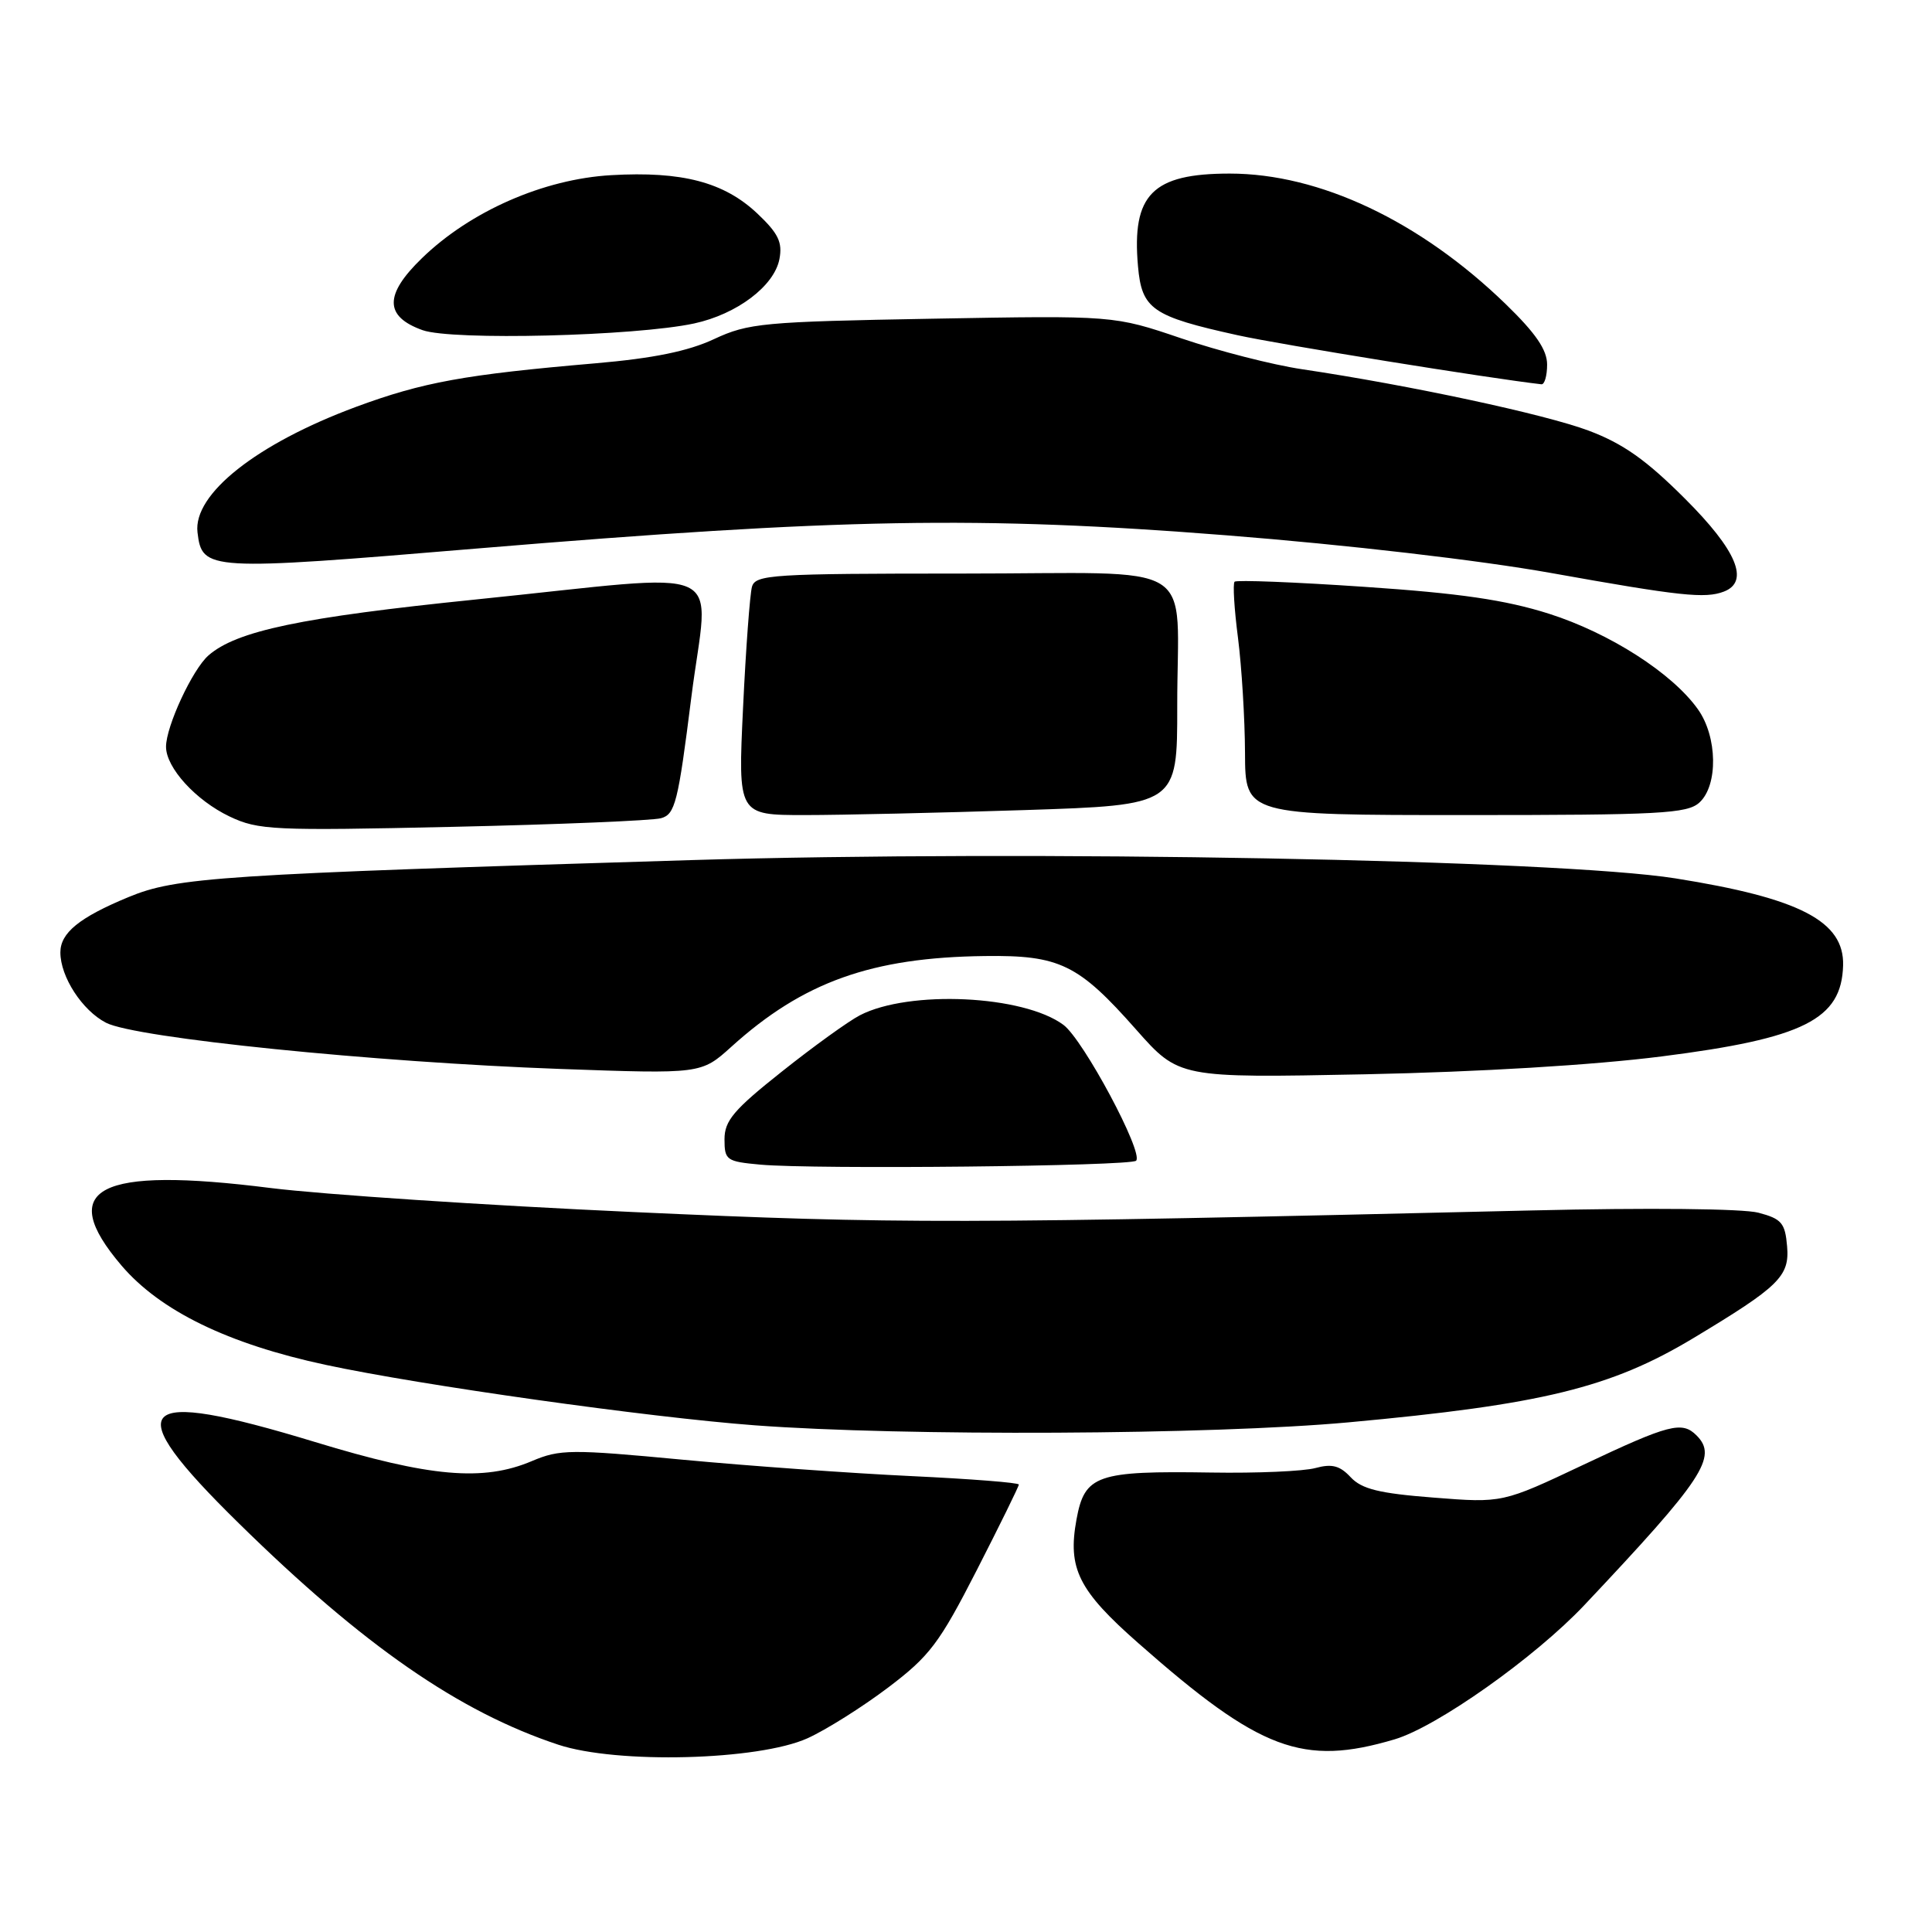 <?xml version="1.0" encoding="UTF-8" standalone="no"?>
<!DOCTYPE svg PUBLIC "-//W3C//DTD SVG 1.1//EN" "http://www.w3.org/Graphics/SVG/1.1/DTD/svg11.dtd" >
<svg xmlns="http://www.w3.org/2000/svg" xmlns:xlink="http://www.w3.org/1999/xlink" version="1.1" viewBox="0 0 256 256">
 <g >
 <path fill="currentColor"
d=" M 107.00 230.33 C 109.47 229.21 114.28 226.18 117.68 223.61 C 123.19 219.44 124.46 217.76 129.43 208.05 C 132.49 202.06 135.00 196.96 135.00 196.71 C 135.00 196.46 128.59 195.96 120.75 195.59 C 112.91 195.22 99.29 194.25 90.48 193.42 C 75.64 192.02 74.18 192.03 70.48 193.60 C 64.03 196.34 56.98 195.72 41.73 191.07 C 17.75 183.77 15.58 186.09 31.66 201.86 C 48.16 218.06 60.83 226.83 73.97 231.18 C 81.76 233.76 100.49 233.27 107.00 230.33 Z  M 184.80 230.47 C 190.42 228.80 203.42 219.60 209.96 212.66 C 225.71 195.96 227.64 193.04 224.80 190.20 C 222.88 188.28 221.19 188.71 209.83 194.08 C 199.09 199.16 199.09 199.16 189.96 198.44 C 182.73 197.88 180.44 197.31 178.97 195.74 C 177.54 194.20 176.49 193.93 174.31 194.52 C 172.76 194.95 166.55 195.22 160.50 195.12 C 145.32 194.88 143.72 195.43 142.64 201.34 C 141.45 207.84 142.89 210.74 150.85 217.74 C 166.98 231.96 172.63 234.08 184.80 230.47 Z  M 178.67 188.47 C 204.29 186.12 213.43 183.89 224.36 177.32 C 235.75 170.47 237.14 169.12 236.80 165.15 C 236.54 162.05 236.07 161.50 233.00 160.69 C 230.97 160.15 218.36 160.02 203.00 160.39 C 126.84 162.19 119.10 162.20 83.87 160.60 C 64.28 159.71 42.68 158.27 35.87 157.42 C 12.93 154.52 7.35 157.42 16.10 167.69 C 21.23 173.70 30.22 178.08 43.15 180.85 C 55.77 183.56 85.88 187.80 100.00 188.86 C 119.71 190.33 160.55 190.13 178.67 188.47 Z  M 150.54 153.80 C 151.57 152.76 143.54 137.75 140.91 135.80 C 135.61 131.86 120.47 131.15 113.94 134.53 C 112.43 135.31 107.77 138.67 103.60 141.99 C 97.23 147.04 96.00 148.50 96.00 150.96 C 96.00 153.73 96.26 153.91 100.75 154.32 C 107.89 154.97 149.80 154.53 150.54 153.80 Z  M 220.19 139.98 C 239.01 137.59 244.02 135.08 244.22 127.93 C 244.39 122.07 238.49 119.01 222.00 116.39 C 206.44 113.91 136.37 112.61 91.50 113.97 C 28.89 115.87 23.40 116.23 17.00 118.88 C 10.51 121.57 8.00 123.61 8.00 126.20 C 8.00 129.43 10.89 133.89 14.05 135.52 C 17.95 137.54 49.53 140.75 74.21 141.64 C 92.91 142.31 92.91 142.31 96.91 138.70 C 106.41 130.11 115.50 126.86 130.50 126.68 C 140.41 126.55 142.89 127.76 150.53 136.41 C 156.22 142.84 156.22 142.84 180.86 142.35 C 196.02 142.04 211.15 141.13 220.19 139.98 Z  M 87.58 108.42 C 89.46 107.91 89.85 106.35 91.60 92.43 C 93.89 74.25 97.56 75.92 63.00 79.44 C 39.90 81.80 31.35 83.59 27.62 86.85 C 25.50 88.71 22.00 96.24 22.00 98.95 C 22.00 101.73 25.95 106.06 30.42 108.19 C 34.23 110.00 36.18 110.09 60.00 109.56 C 74.03 109.25 86.44 108.73 87.58 108.42 Z  M 135.75 107.34 C 156.00 106.68 156.00 106.68 155.99 93.59 C 155.97 73.80 159.53 76.00 127.45 76.00 C 102.29 76.00 100.10 76.14 99.64 77.75 C 99.37 78.71 98.83 85.91 98.46 93.75 C 97.78 108.00 97.78 108.00 106.64 108.00 C 111.51 108.00 124.61 107.70 135.75 107.34 Z  M 225.17 106.35 C 227.68 104.08 227.58 97.62 224.98 93.98 C 221.58 89.19 213.28 83.88 205.24 81.32 C 199.47 79.49 193.42 78.61 180.81 77.76 C 171.59 77.13 163.84 76.83 163.59 77.08 C 163.34 77.33 163.54 80.67 164.04 84.52 C 164.53 88.36 164.95 95.21 164.97 99.75 C 165.00 108.00 165.00 108.00 194.17 108.00 C 219.91 108.00 223.56 107.81 225.17 106.35 Z  M 228.42 78.39 C 231.87 77.07 230.14 72.93 223.25 66.06 C 218.13 60.94 215.05 58.77 210.50 57.06 C 204.68 54.88 186.81 51.05 172.50 48.92 C 168.65 48.35 161.47 46.51 156.55 44.84 C 147.60 41.80 147.60 41.80 123.55 42.23 C 101.12 42.63 99.17 42.81 94.62 44.93 C 91.18 46.54 86.56 47.48 78.90 48.14 C 61.57 49.63 56.03 50.64 47.18 53.91 C 34.00 58.80 25.57 65.47 26.17 70.54 C 26.78 75.63 27.44 75.67 63.22 72.68 C 111.42 68.67 129.72 68.35 162.50 70.93 C 178.50 72.19 196.02 74.23 205.50 75.92 C 222.63 78.99 225.94 79.34 228.42 78.39 Z  M 205.00 48.31 C 205.00 46.35 203.49 44.15 199.50 40.28 C 188.14 29.28 174.85 23.00 162.94 23.00 C 152.70 23.00 149.95 25.77 150.79 35.28 C 151.29 40.97 152.66 41.92 164.00 44.42 C 169.62 45.66 197.45 50.15 204.25 50.92 C 204.66 50.96 205.00 49.79 205.00 48.31 Z  M 91.98 42.86 C 97.65 41.63 102.60 37.90 103.28 34.32 C 103.70 32.10 103.13 30.92 100.36 28.30 C 95.94 24.13 90.38 22.67 80.99 23.21 C 72.04 23.72 62.31 27.99 55.90 34.22 C 50.90 39.06 50.93 41.94 56.00 43.75 C 59.93 45.14 84.15 44.54 91.98 42.86 Z "/>
</g>
</svg>